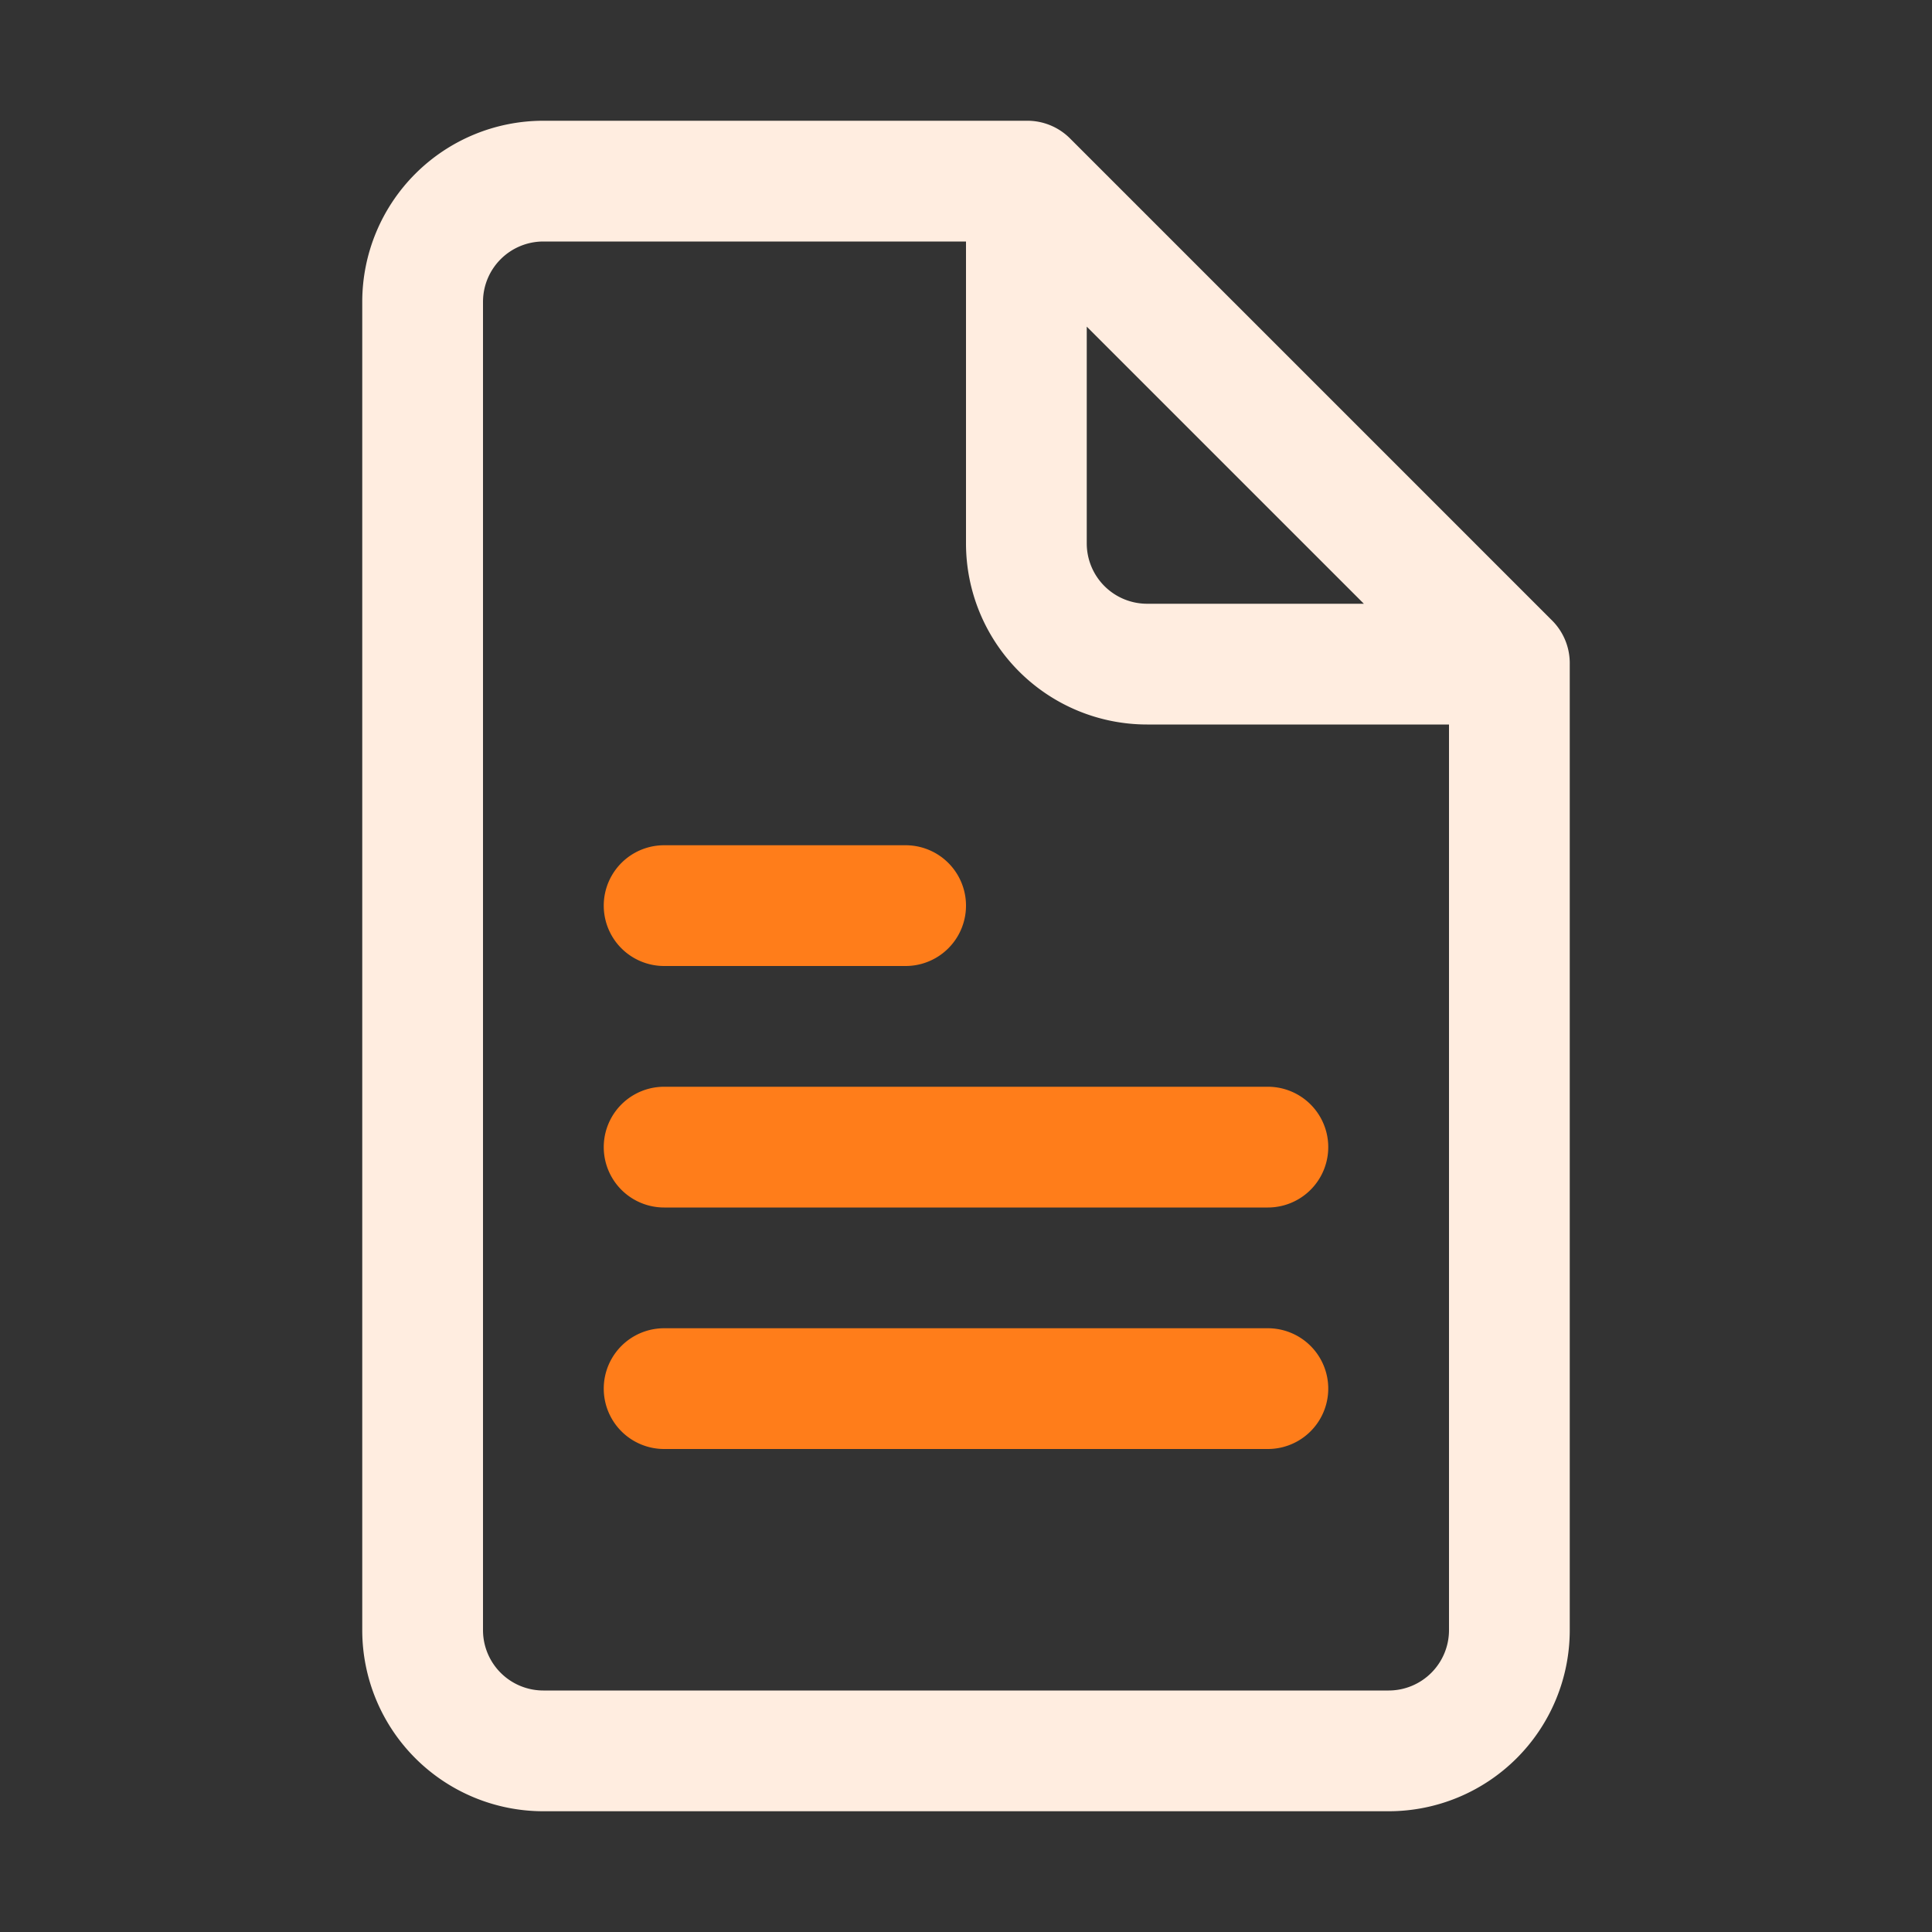 <?xml version="1.0" ?><svg viewBox="0 0 32 32" xmlns="http://www.w3.org/2000/svg"><rect x="0" y="0" width="32" height="32" fill="#333333" stroke="none"/><title/><g data-name="paper, texture, background, cardboard, pattern, page, blank, white, letter, canvas" id="paper_texture_background_cardboard_pattern_page_blank_white_letter_canvas"><path d="M26,11a1,1,0,0,0-.28-.71l-8-8A1,1,0,0,0,17,2H9A3,3,0,0,0,6,5V27a3,3,0,0,0,3,3H23a3,3,0,0,0,3-3V11ZM18,5.41,22.59,10H19a1,1,0,0,1-1-1ZM23,28H9a1,1,0,0,1-1-1V5A1,1,0,0,1,9,4h7V9a3,3,0,0,0,3,3h5V27A1,1,0,0,1,23,28Z" fill="#FFEDE0"/><path d="M11,16h4a1,1,0,0,0,0-2H11a1,1,0,0,0,0,2Z" fill="#FF7D1A"/><path d="M21,18H11a1,1,0,0,0,0,2H21a1,1,0,0,0,0-2Z" fill="#FF7D1A"/><path d="M21,22H11a1,1,0,0,0,0,2H21a1,1,0,0,0,0-2Z" fill="#FF7D1A"/></g></svg>


